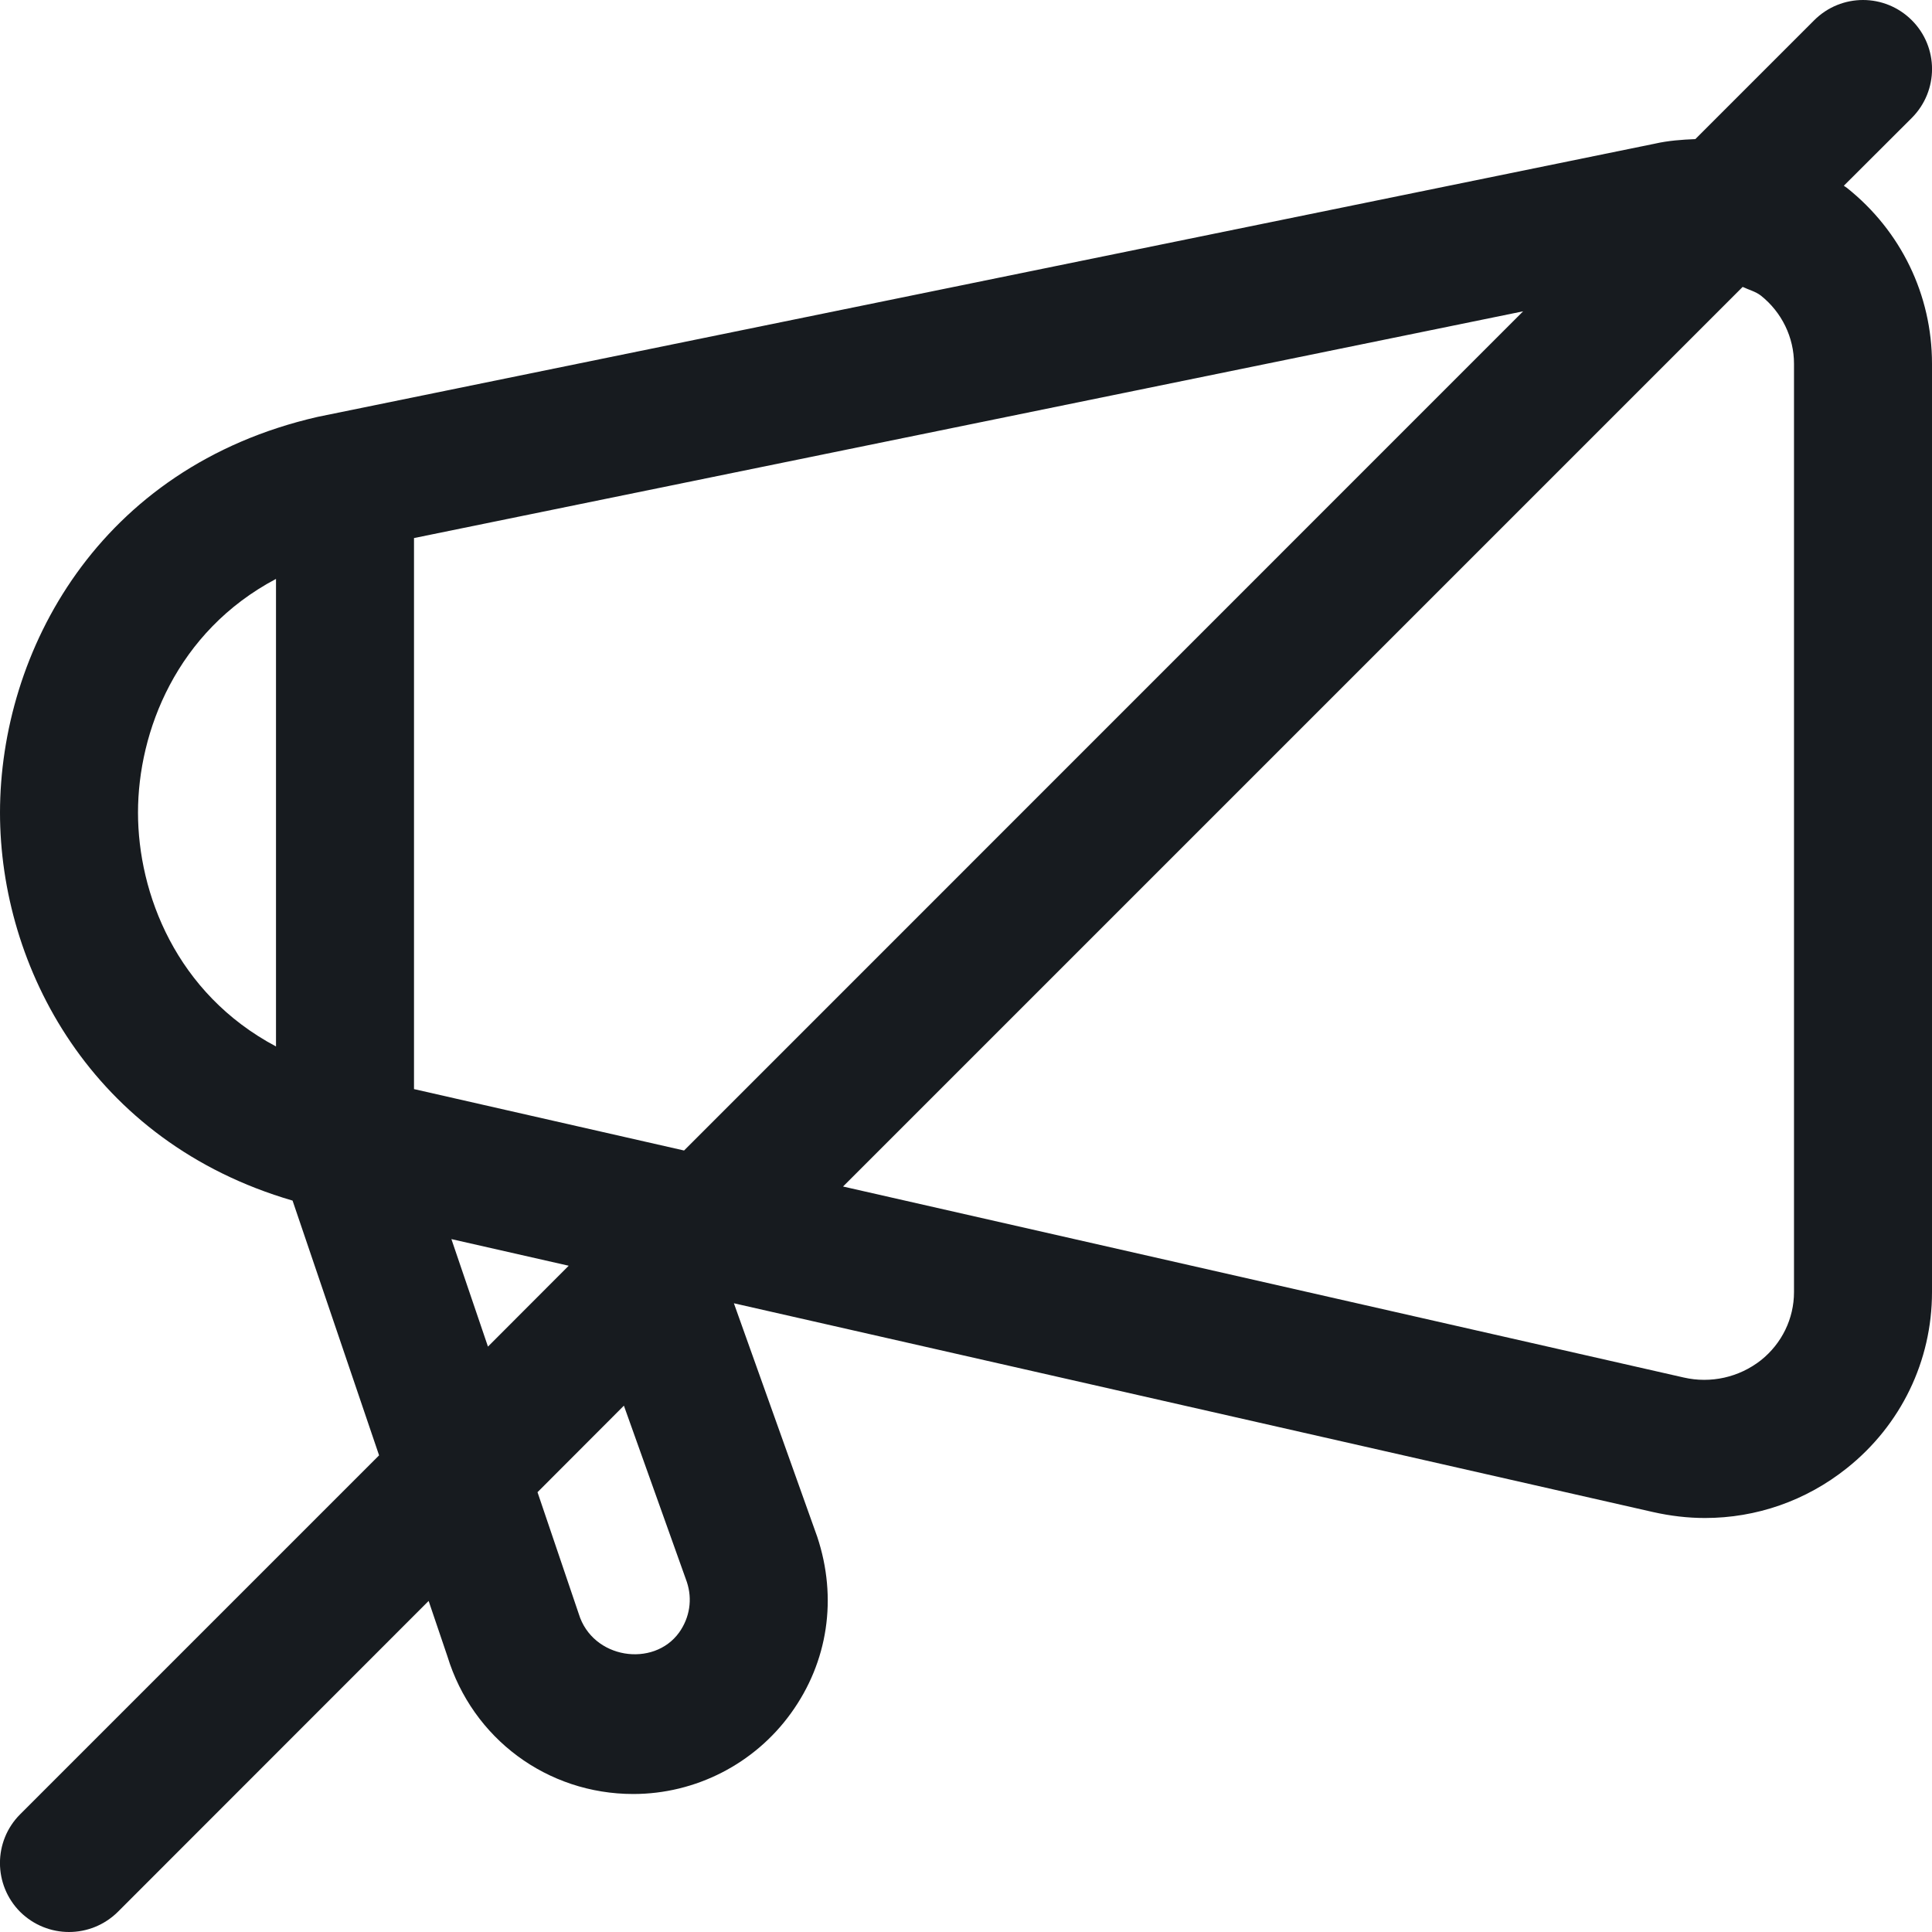 <?xml version="1.0" encoding="UTF-8"?>
<svg width="14px" height="14px" viewBox="0 0 14 14" version="1.1" xmlns="http://www.w3.org/2000/svg" xmlns:xlink="http://www.w3.org/1999/xlink">
    <!-- Generator: Sketch 59.1 (86144) - https://sketch.com -->
    <title>meetings/announcement-muted_14</title>
    <desc>Created with Sketch.</desc>
    <g id="Icons-Webex" stroke="none" stroke-width="1" fill="none" fill-rule="evenodd">
        <g id="meetings/feedback-muted_14" fill="#171B1F">
            <g id="feedback-muted_14">
                <path d="M13,9.363 C13,9.555 12.912,9.736 12.76,9.857 C12.602,9.981 12.397,10.027 12.201,9.982 L6.109,8.598 L12.628,2.079 C12.672,2.1 12.721,2.112 12.76,2.142 C12.912,2.263 13,2.445 13,2.636 L13,9.363 Z M4.921,11.83 C4.736,12.086 4.294,12.022 4.194,11.695 L3.895,10.813 L4.521,10.186 L4.977,11.463 C5.019,11.589 4.998,11.722 4.921,11.83 L4.921,11.83 Z M3.271,8.979 L4.121,9.172 L3.536,9.758 L3.271,8.979 Z M3,3.899 L11.037,2.256 L4.957,8.337 L3,7.892 L3,3.899 Z M2,7.583 C1.277,7.199 1,6.474 1,5.888 C1,5.301 1.28,4.576 2,4.195 L2,7.583 Z M13.383,1.361 C13.376,1.355 13.368,1.352 13.361,1.346 L13.854,0.854 C14.049,0.658 14.049,0.342 13.854,0.147 C13.658,-0.049 13.342,-0.049 13.146,0.147 L12.285,1.008 C12.187,1.012 12.089,1.019 11.992,1.041 L2.301,3.021 C0.712,3.385 0.001,4.723 1.62630326e-19,5.888 C1.62630326e-19,7.006 0.663,8.275 2.12,8.7 L2.747,10.546 L0.146,13.147 C-0.049,13.342 -0.049,13.658 0.146,13.854 C0.244,13.951 0.372,14 0.5,14 C0.628,14 0.756,13.951 0.854,13.854 L3.106,11.601 L3.242,12.002 C3.424,12.598 3.965,13 4.589,13 C5.041,13 5.468,12.781 5.732,12.414 C6,12.043 6.07,11.581 5.922,11.136 L5.318,9.444 L11.979,10.957 C12.104,10.985 12.229,11 12.355,11 C12.726,11 13.086,10.876 13.383,10.639 C13.775,10.327 14,9.862 14,9.363 L14,2.636 C14,2.137 13.775,1.673 13.383,1.361 L13.383,1.361 Z" id="fill"></path>
            </g>
        </g>
    </g>
</svg>
